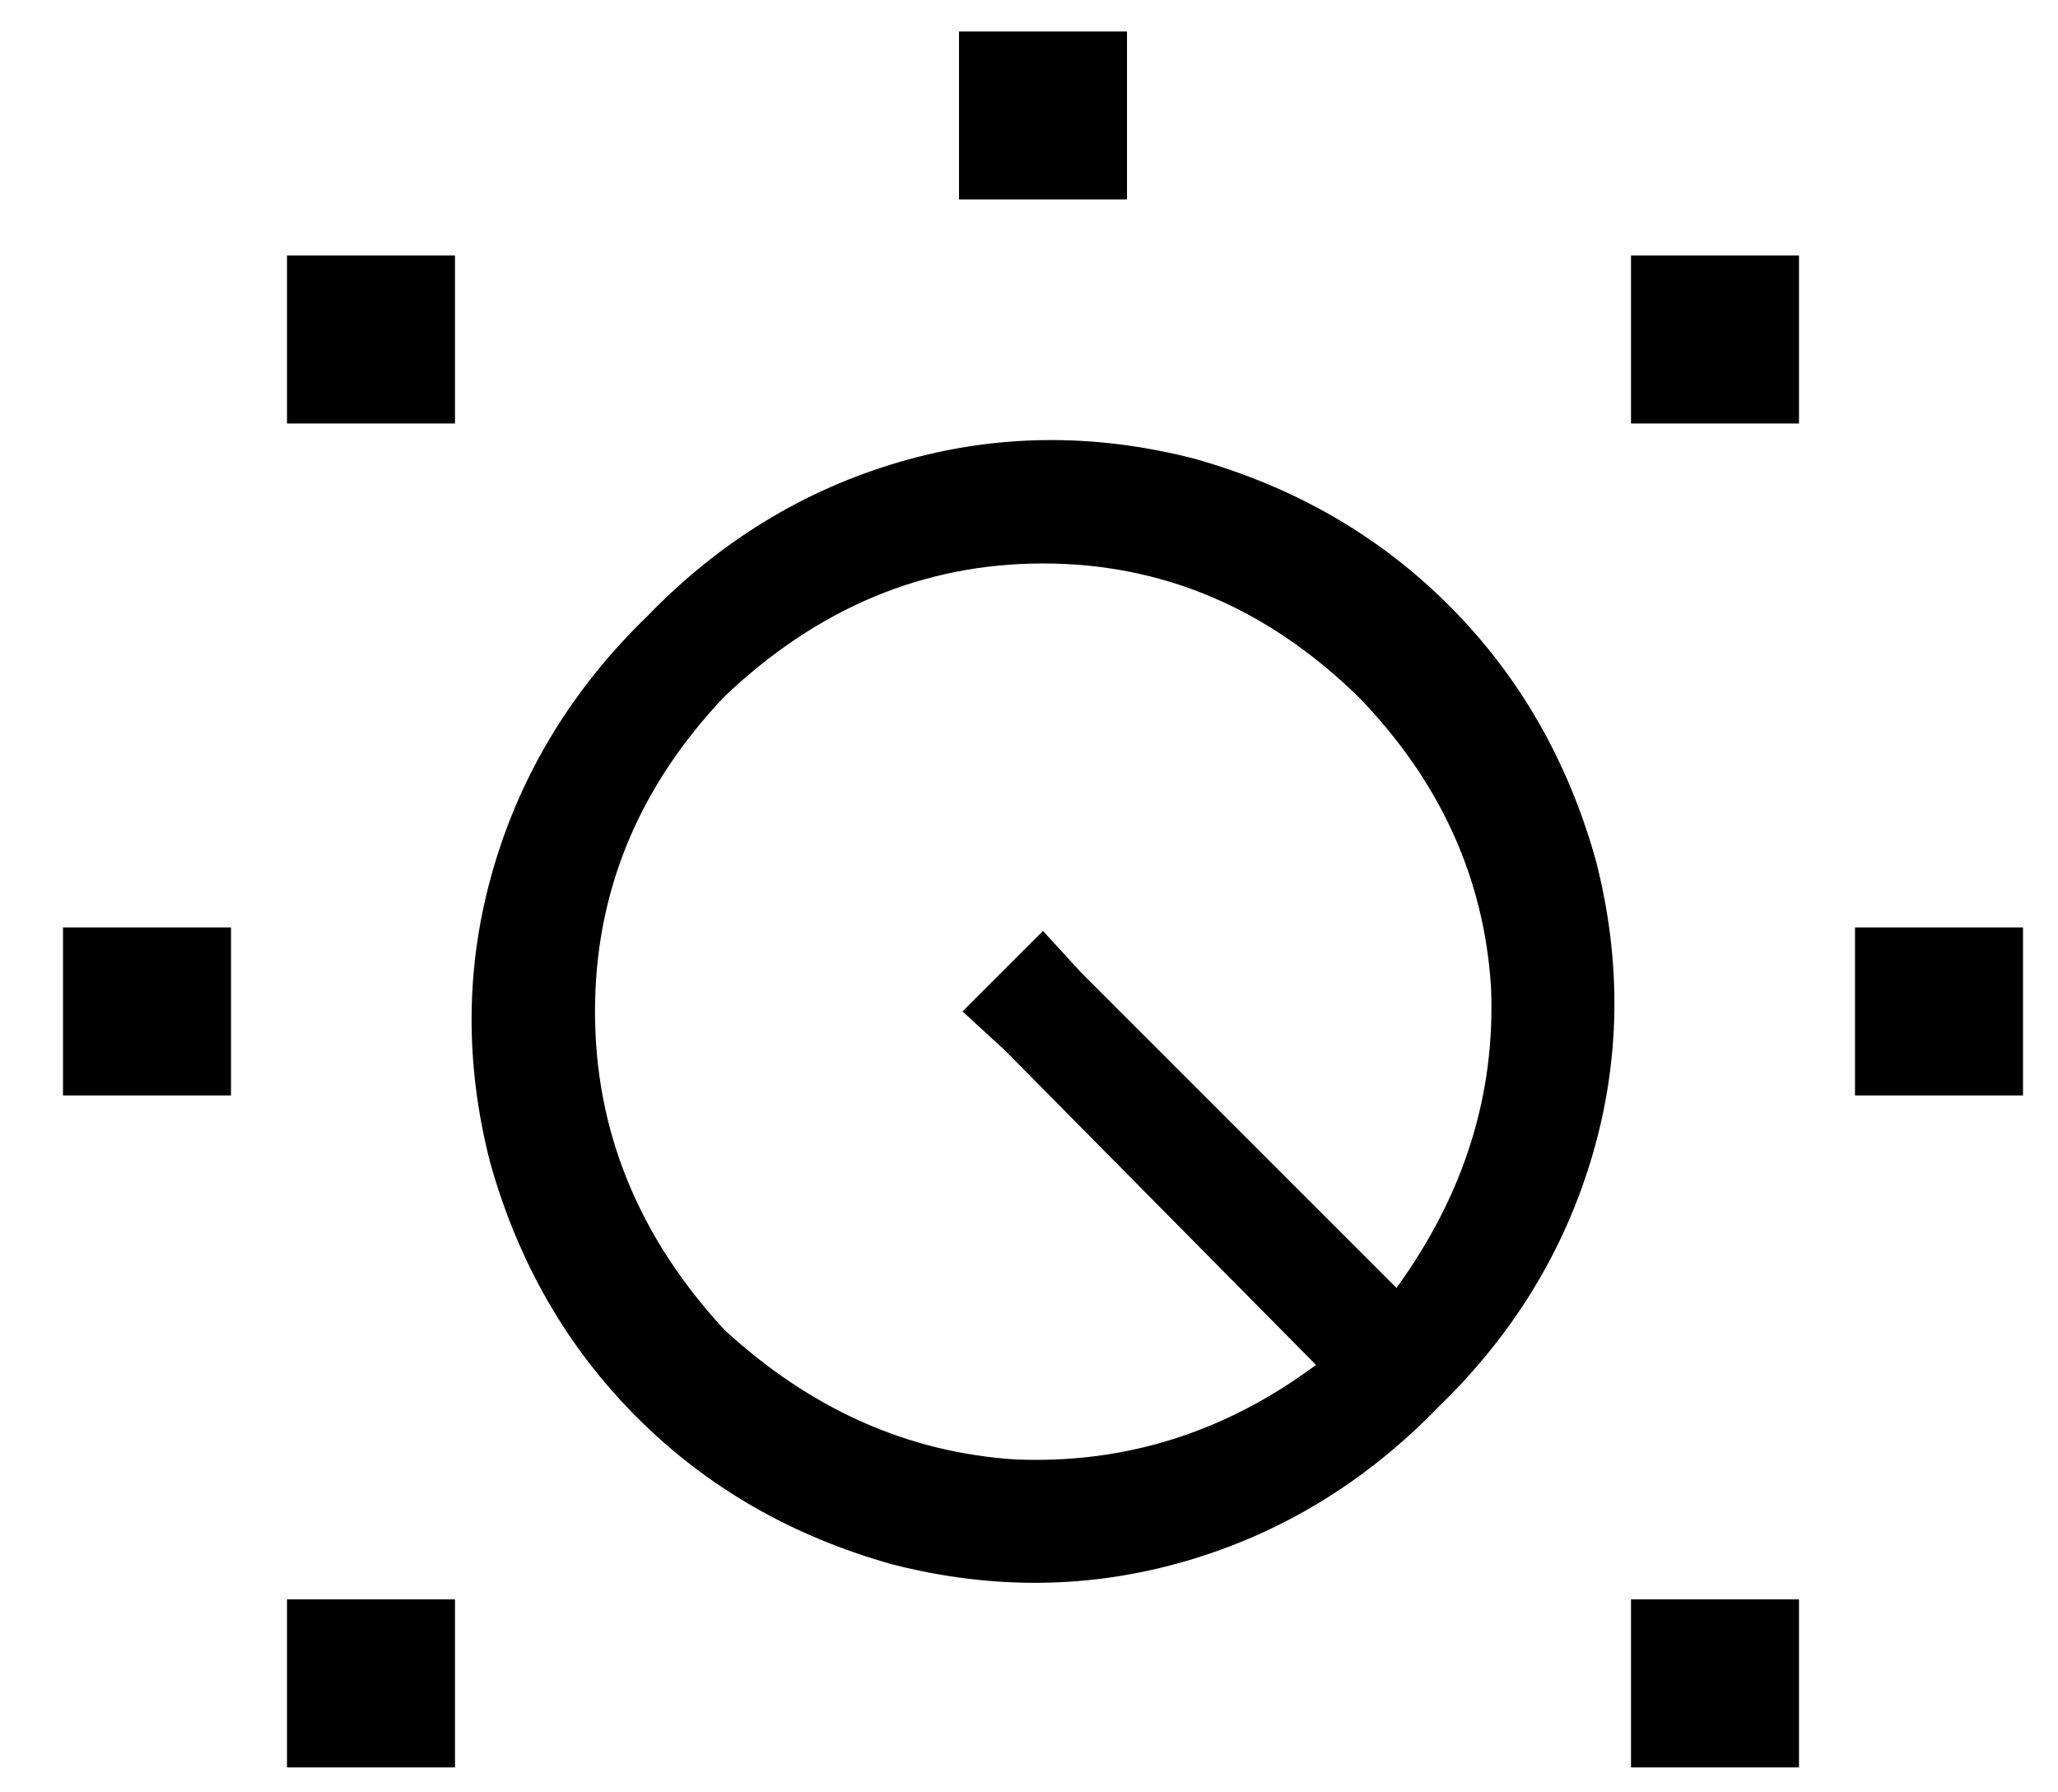 <?xml version="1.0" standalone="no"?>
<!DOCTYPE svg PUBLIC "-//W3C//DTD SVG 1.1//EN" "http://www.w3.org/Graphics/SVG/1.1/DTD/svg11.dtd" >
<svg xmlns="http://www.w3.org/2000/svg" xmlns:xlink="http://www.w3.org/1999/xlink" version="1.1" viewBox="-10 -40 588 512">
   <path fill="currentColor"
d="M312 -31v48v-48v48h-48v0v-48v0h48v0zM120 33v48v-48v48h-48v0v-48v0h48v0zM456 33h48h-48h48v48v0h-48v0v-48v0zM568 225v48v-48v48h-48v0v-48v0h48v0zM8 225h48h-48h48v48v0h-48v0v-48v0zM120 417v48v-48v48h-48v0v-48v0h48v0zM456 417h48h-48h48v48v0h-48v0v-48v0z
M299 238l90 90l-90 -90l90 90q29 -40 27 -86q-3 -47 -38 -83q-39 -38 -90 -38t-91 38q-37 39 -37 90t37 91q37 34 83 37q47 2 86 -27l-89 -90v0l-12 -11v0l23 -23v0l11 12v0zM175 136q31 -32 72 -44v0v0q41 -12 84 -1q43 12 73 42t42 73q11 43 -1 84t-44 72q-31 32 -72 44
t-84 1q-43 -12 -73 -42t-42 -73q-11 -43 1 -84t44 -72v0z" />
</svg>
